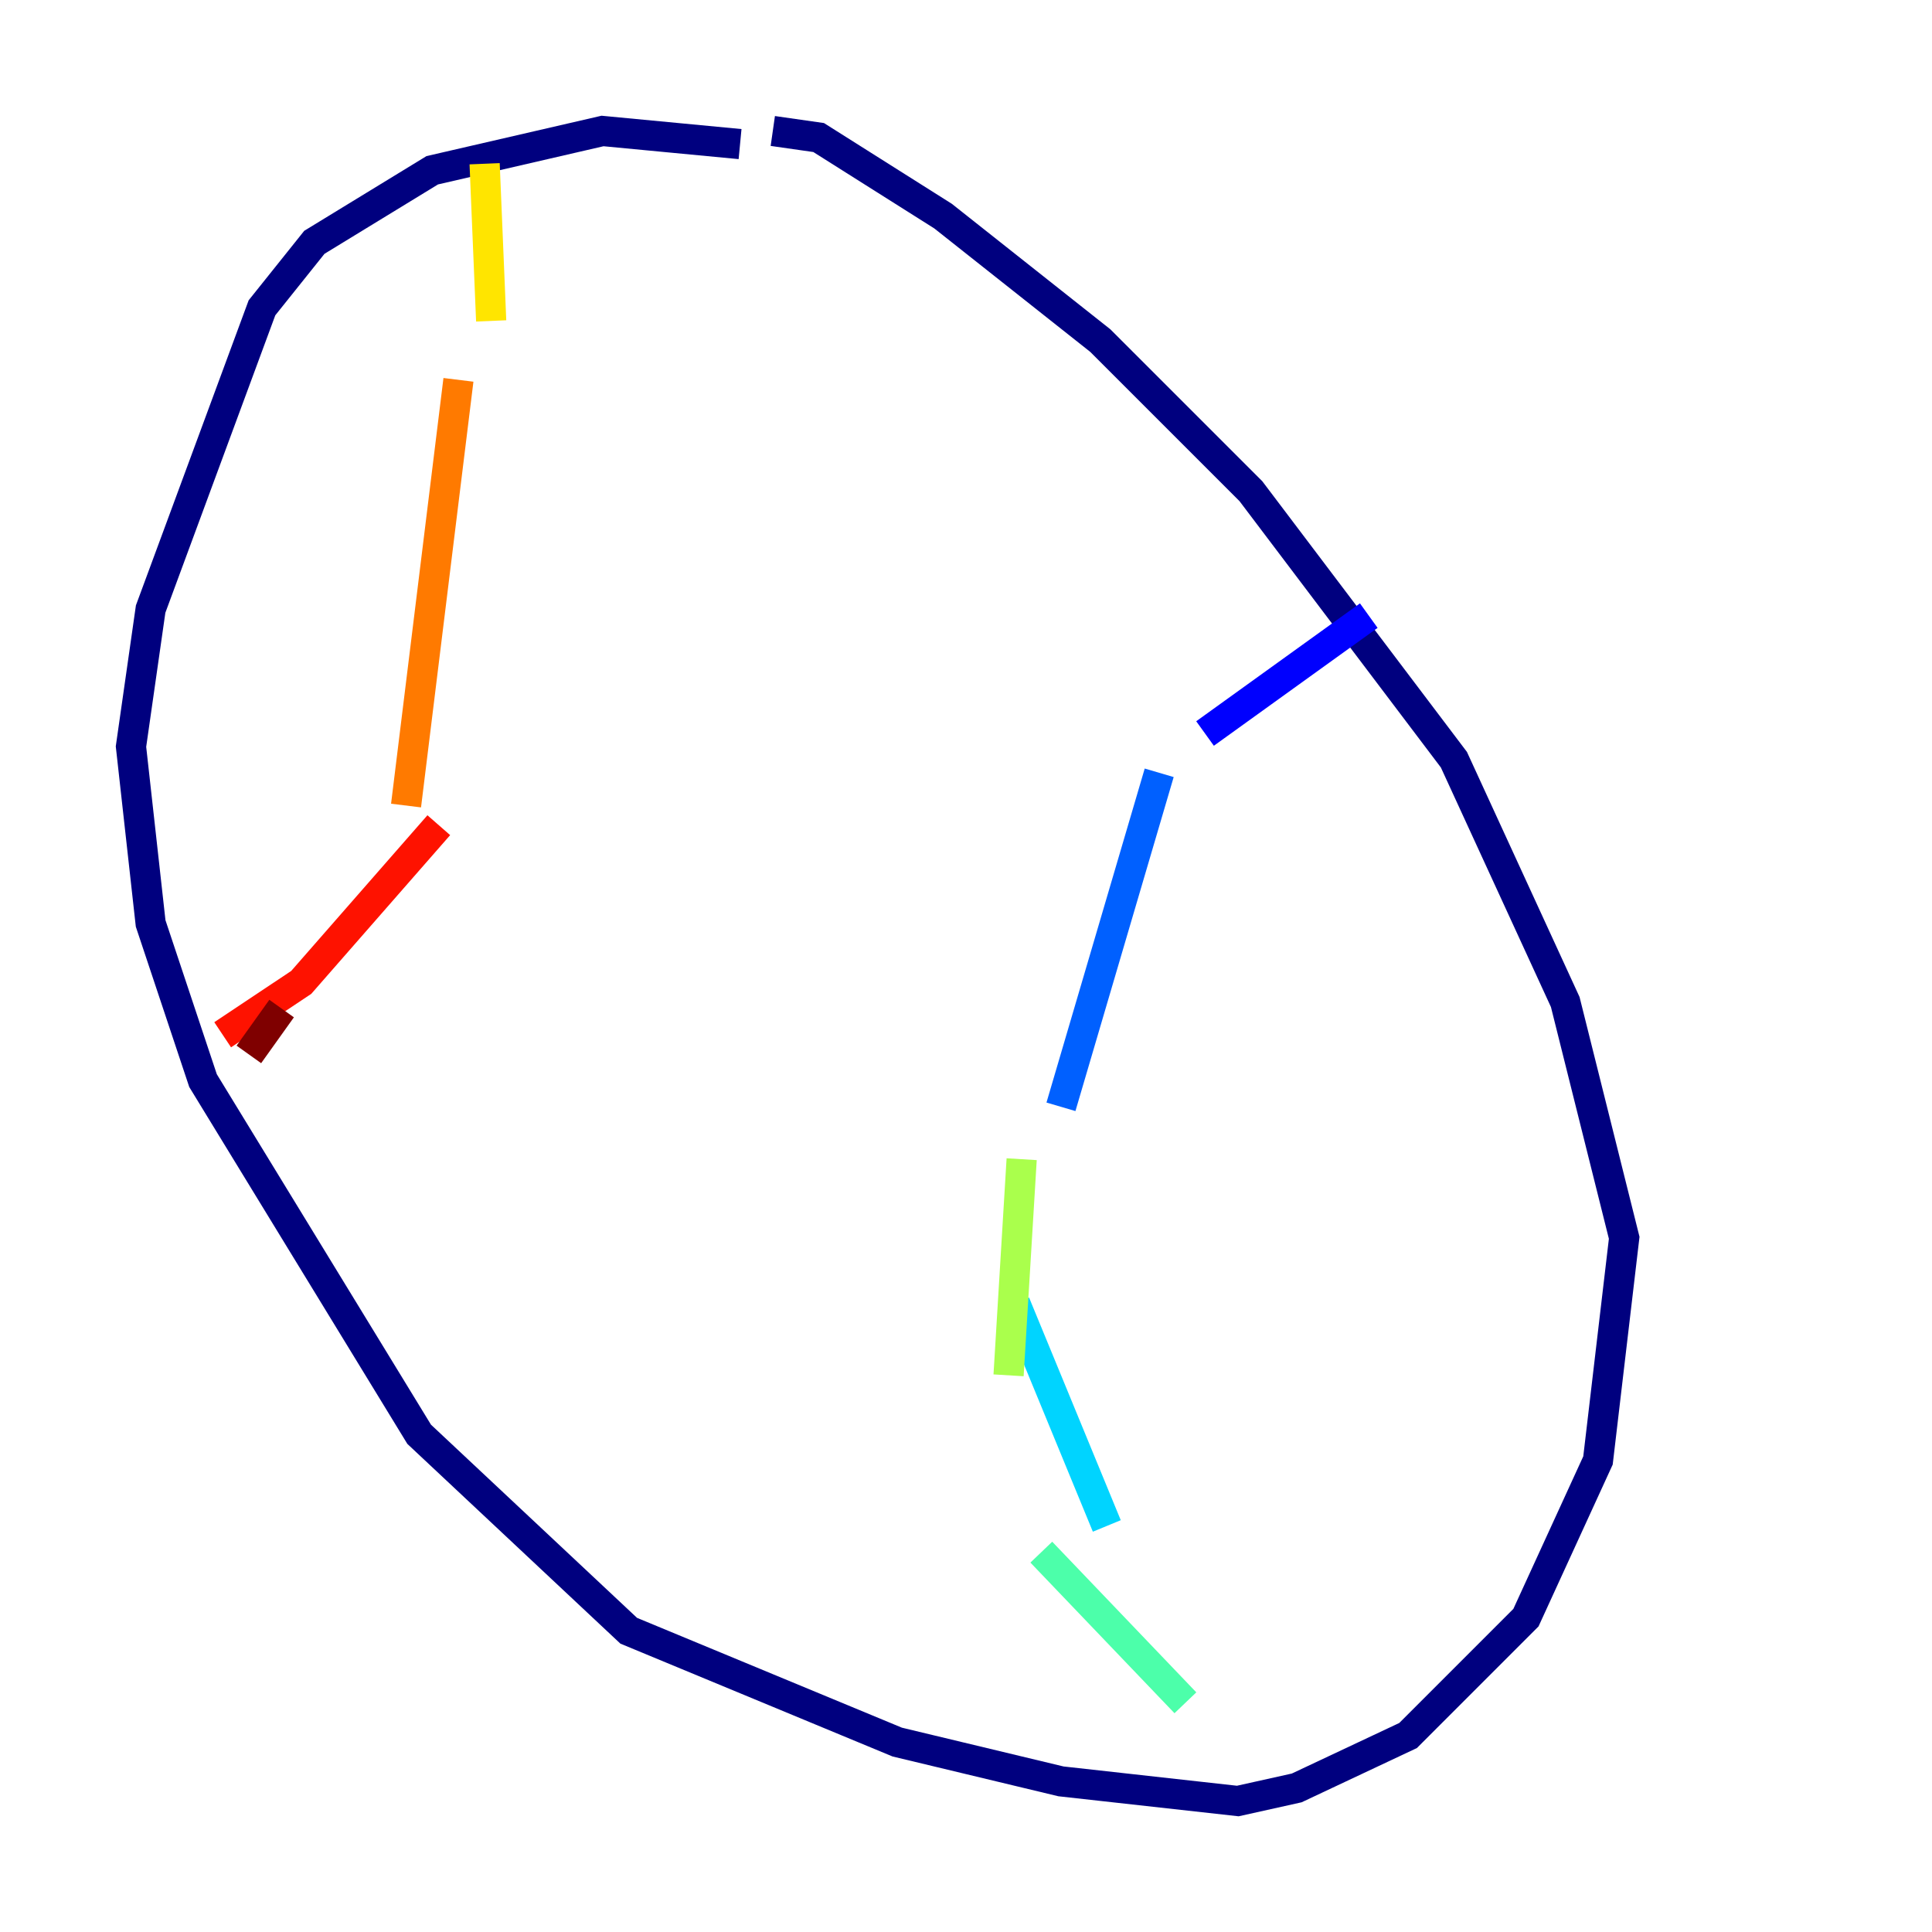 <?xml version="1.0" encoding="utf-8" ?>
<svg baseProfile="tiny" height="128" version="1.2" viewBox="0,0,128,128" width="128" xmlns="http://www.w3.org/2000/svg" xmlns:ev="http://www.w3.org/2001/xml-events" xmlns:xlink="http://www.w3.org/1999/xlink"><defs /><polyline fill="none" points="51.2,8.678 54.237,9.112 62.481,14.319 72.895,22.563 82.875,32.542 96.325,50.332 103.702,66.386 107.607,82.007 105.871,96.759 101.098,107.173 93.288,114.983 85.912,118.454 82.007,119.322 70.291,118.02 59.444,115.417 41.654,108.041 27.77,95.024 13.451,71.593 9.98,61.18 8.678,49.464 9.98,40.352 17.356,20.393 20.827,16.054 28.637,11.281 39.919,8.678 49.031,9.546" stroke="#00007f" stroke-width="2" /><polyline fill="none" points="90.685,40.786 79.837,48.597" stroke="#0000fe" stroke-width="2" /><polyline fill="none" points="76.8,51.2 70.291,73.329" stroke="#0060ff" stroke-width="2" /><polyline fill="none" points="67.254,86.346 73.329,101.098" stroke="#00d4ff" stroke-width="2" /><polyline fill="none" points="68.99,102.834 78.536,112.814" stroke="#4cffaa" stroke-width="2" /><polyline fill="none" points="66.82,91.119 67.688,76.8" stroke="#aaff4c" stroke-width="2" /><polyline fill="none" points="32.108,10.848 32.542,21.261" stroke="#ffe500" stroke-width="2" /><polyline fill="none" points="30.373,25.166 26.902,53.37" stroke="#ff7a00" stroke-width="2" /><polyline fill="none" points="29.071,54.671 19.959,65.085 14.752,68.556" stroke="#fe1200" stroke-width="2" /><polyline fill="none" points="18.658,66.82 16.488,69.858" stroke="#7f0000" stroke-width="2" /></svg>